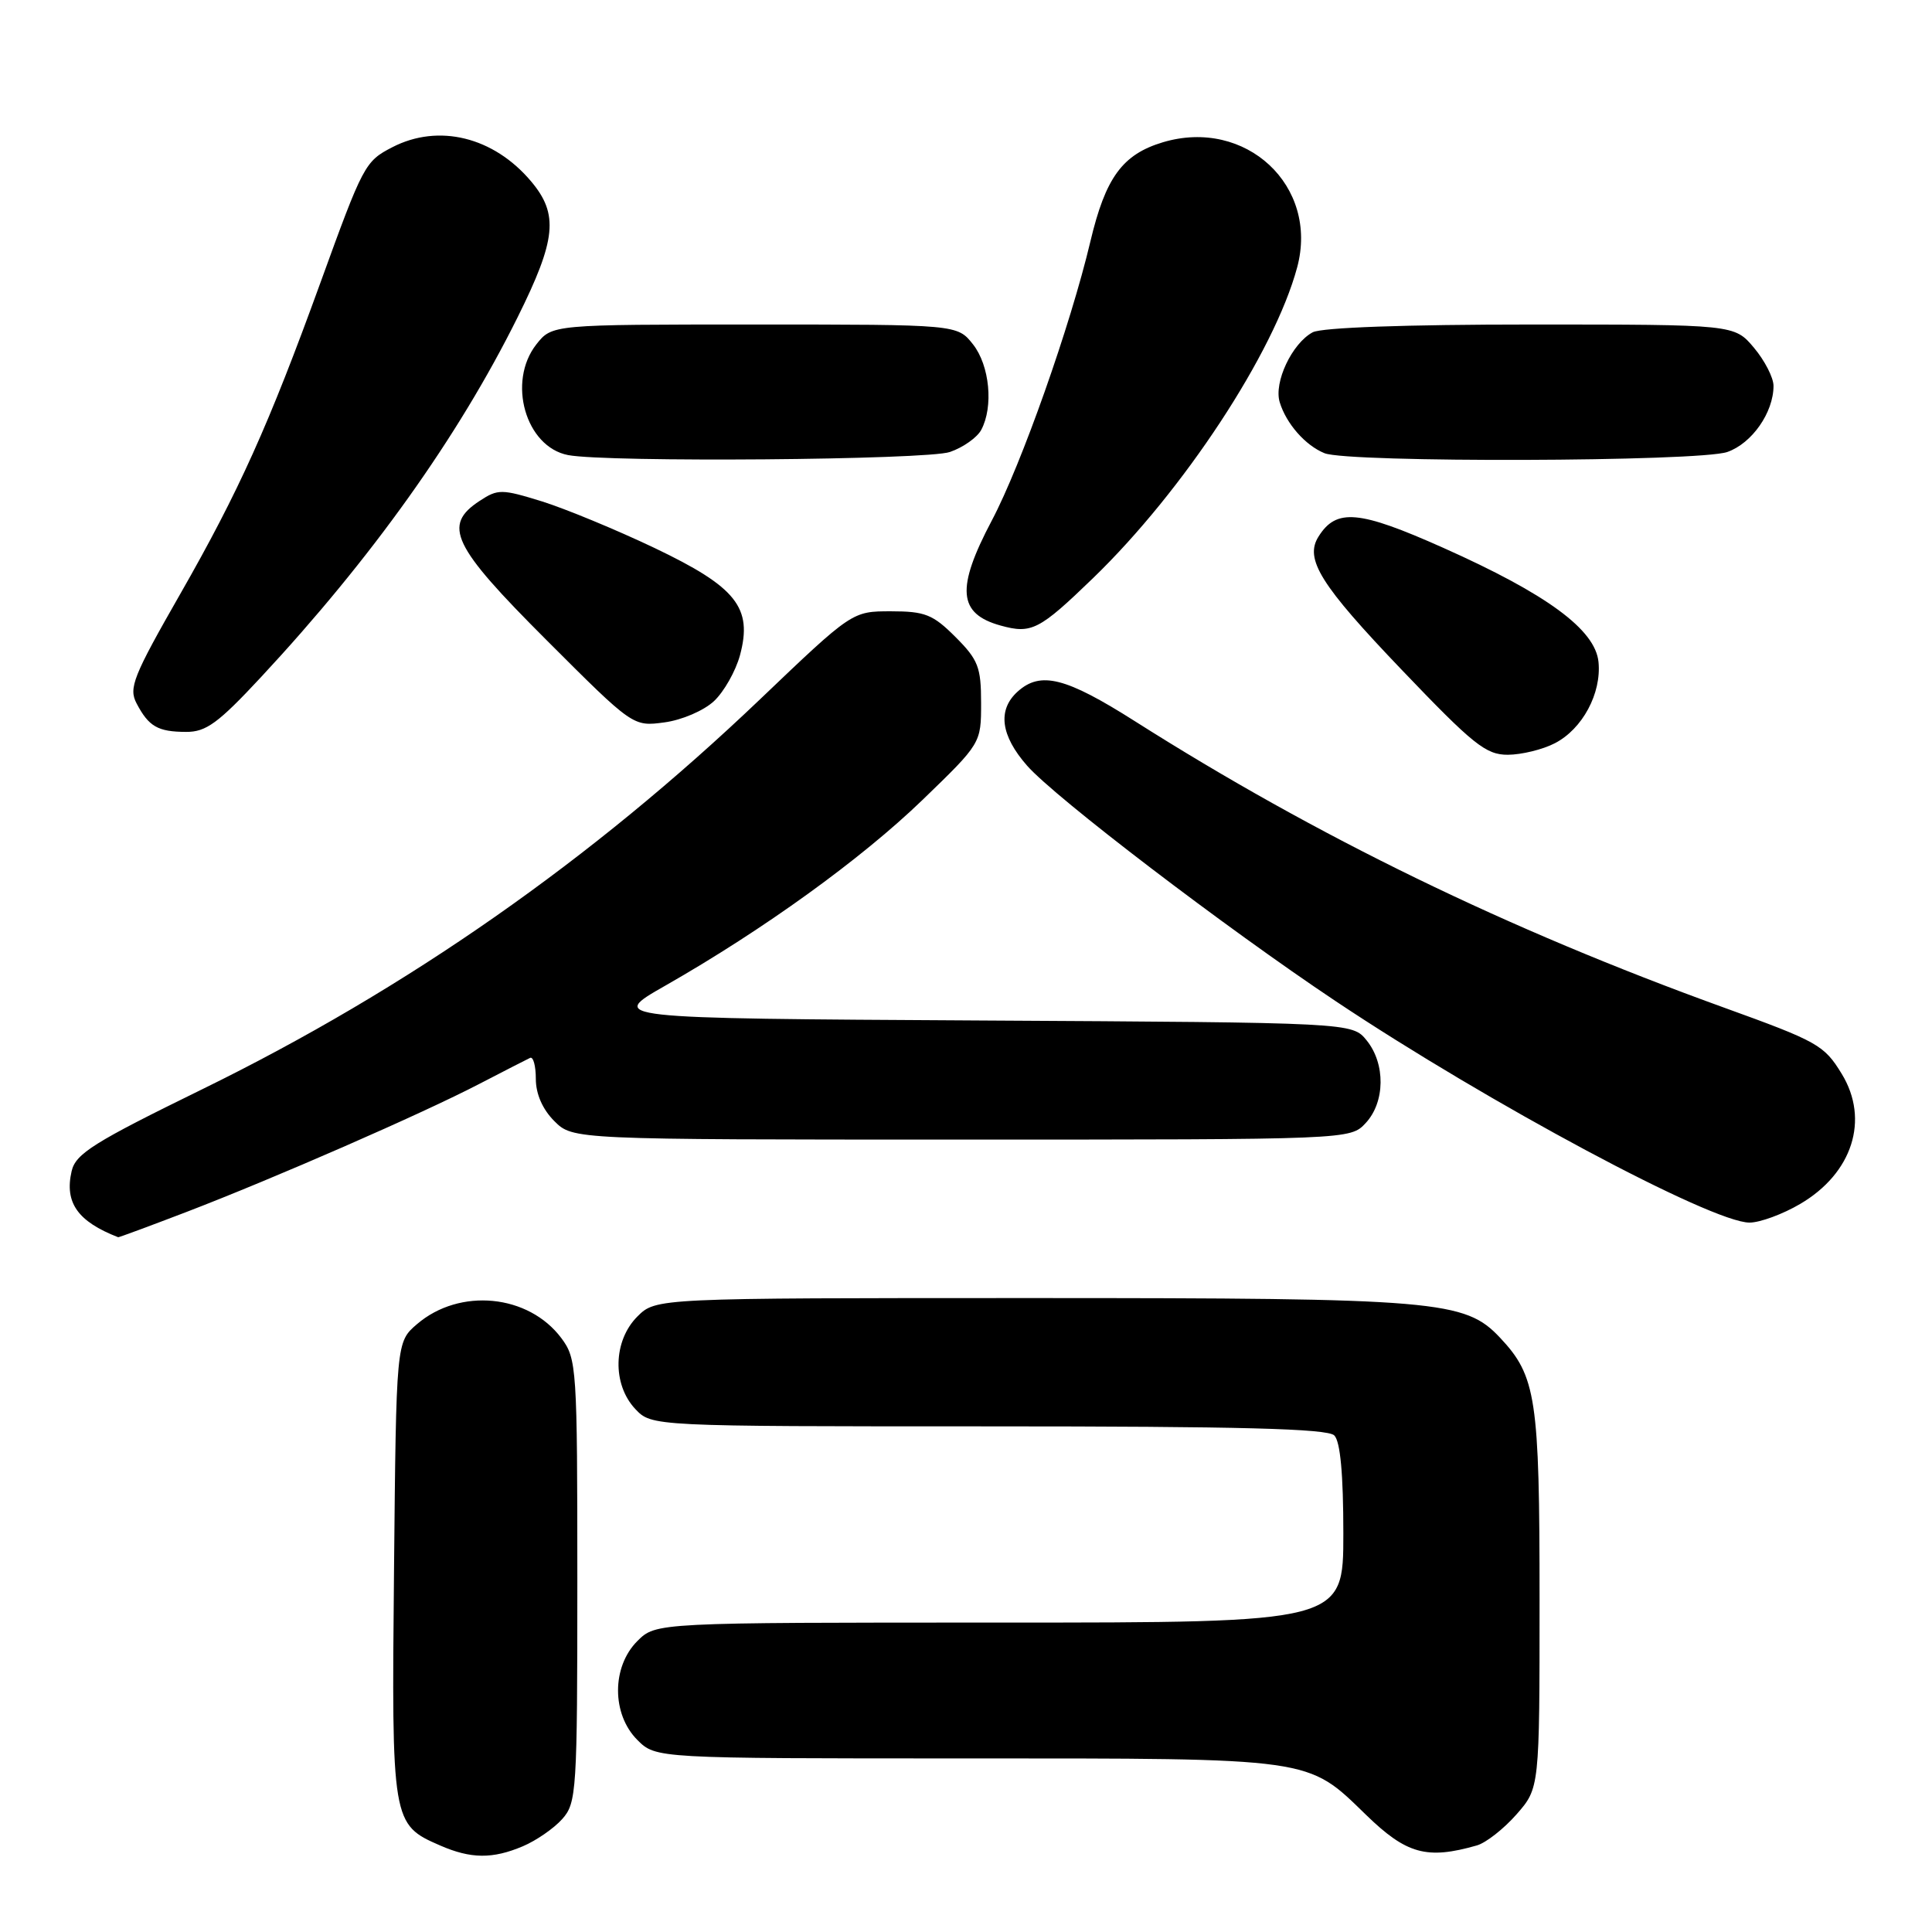 <?xml version="1.0" encoding="UTF-8" standalone="no"?>
<!DOCTYPE svg PUBLIC "-//W3C//DTD SVG 1.1//EN" "http://www.w3.org/Graphics/SVG/1.1/DTD/svg11.dtd" >
<svg xmlns="http://www.w3.org/2000/svg" xmlns:xlink="http://www.w3.org/1999/xlink" version="1.1" viewBox="0 0 256 256">
 <g >
 <path fill="currentColor"
d=" M 69.28 244.64 C 71.05 243.89 73.40 242.27 74.50 241.03 C 76.40 238.90 76.50 237.38 76.50 209.47 C 76.50 181.21 76.42 180.05 74.39 177.32 C 70.04 171.49 60.91 170.60 55.25 175.46 C 52.50 177.82 52.50 177.82 52.21 208.02 C 51.88 241.48 51.93 241.76 58.33 244.54 C 62.39 246.31 65.27 246.34 69.28 244.64 Z  M 195.69 244.53 C 196.89 244.19 199.25 242.34 200.94 240.42 C 204.00 236.93 204.00 236.93 204.00 211.93 C 204.00 185.27 203.56 182.35 198.76 177.25 C 194.12 172.31 190.51 172.00 136.77 172.00 C 86.91 172.00 86.91 172.00 84.45 174.45 C 81.24 177.67 81.11 183.42 84.17 186.69 C 86.35 189.00 86.35 189.00 130.97 189.00 C 164.35 189.00 175.90 189.30 176.80 190.20 C 177.60 191.00 178.00 195.36 178.00 203.20 C 178.00 215.00 178.00 215.00 132.45 215.00 C 86.91 215.00 86.91 215.00 84.45 217.45 C 81.04 220.87 81.04 227.13 84.45 230.55 C 86.91 233.00 86.91 233.00 127.99 233.00 C 174.23 233.00 173.16 232.85 181.00 240.47 C 186.37 245.69 189.06 246.43 195.69 244.53 Z  M 24.66 160.61 C 36.31 156.14 55.99 147.54 63.50 143.63 C 66.80 141.92 69.84 140.36 70.25 140.17 C 70.66 139.99 71.00 141.24 71.00 142.96 C 71.00 144.95 71.89 146.99 73.45 148.55 C 75.91 151.00 75.91 151.00 127.42 151.00 C 178.92 151.00 178.92 151.00 180.96 148.81 C 183.54 146.04 183.60 140.96 181.09 137.86 C 179.18 135.50 179.18 135.50 129.86 135.22 C 80.54 134.94 80.54 134.94 88.18 130.59 C 101.17 123.18 114.12 113.83 122.23 106.00 C 130.00 98.49 130.00 98.49 130.00 93.15 C 130.00 88.40 129.62 87.42 126.60 84.40 C 123.62 81.42 122.57 81.00 118.06 81.00 C 112.92 81.00 112.92 81.00 100.71 92.66 C 78.45 113.91 53.95 131.04 26.80 144.33 C 12.41 151.37 10.02 152.87 9.49 155.19 C 8.53 159.36 10.30 161.86 15.66 163.94 C 15.75 163.97 19.80 162.47 24.66 160.61 Z  M 238.53 159.53 C 245.46 155.47 247.74 148.37 244.05 142.31 C 241.71 138.47 240.88 138.01 228.35 133.48 C 199.75 123.14 174.46 110.84 150.39 95.57 C 141.20 89.74 137.87 88.90 134.83 91.65 C 132.15 94.08 132.59 97.46 136.09 101.45 C 139.81 105.69 162.43 122.95 177.00 132.67 C 197.26 146.19 226.81 162.00 231.82 162.00 C 233.20 162.00 236.22 160.89 238.53 159.53 Z  M 206.03 98.48 C 209.68 96.60 212.22 91.87 211.81 87.72 C 211.39 83.43 204.98 78.72 191.22 72.58 C 180.06 67.60 177.07 67.33 174.71 71.10 C 172.83 74.08 174.96 77.49 185.74 88.76 C 195.21 98.67 196.89 100.02 199.80 100.01 C 201.61 100.00 204.42 99.32 206.03 98.48 Z  M 34.56 89.75 C 49.23 73.99 60.71 57.90 68.58 42.05 C 73.71 31.73 74.04 28.39 70.38 24.04 C 65.42 18.14 58.11 16.34 51.98 19.51 C 48.36 21.38 48.12 21.84 42.45 37.48 C 35.63 56.28 31.65 65.12 23.88 78.71 C 17.64 89.62 17.02 91.17 18.10 93.21 C 19.71 96.27 20.91 96.97 24.66 96.98 C 27.30 97.00 28.92 95.81 34.56 89.75 Z  M 94.61 92.90 C 95.94 91.65 97.48 88.92 98.05 86.83 C 99.75 80.51 97.58 77.79 86.73 72.61 C 81.65 70.19 74.94 67.42 71.82 66.44 C 66.48 64.79 65.98 64.78 63.57 66.36 C 58.61 69.61 59.89 72.30 72.44 84.84 C 83.88 96.28 83.88 96.28 88.04 95.72 C 90.36 95.41 93.26 94.16 94.61 92.90 Z  M 144.83 76.61 C 156.82 65.02 168.84 46.73 171.88 35.43 C 174.79 24.63 165.07 15.57 154.09 18.85 C 148.73 20.46 146.49 23.52 144.48 32.00 C 141.85 43.12 135.32 61.61 131.42 68.97 C 126.66 77.98 126.94 81.33 132.59 82.89 C 136.68 84.02 137.70 83.50 144.83 76.61 Z  M 125.87 59.89 C 127.62 59.29 129.48 57.97 130.02 56.96 C 131.66 53.89 131.14 48.44 128.93 45.63 C 126.85 43.00 126.85 43.00 100.00 43.00 C 73.15 43.00 73.15 43.00 71.07 45.63 C 67.18 50.59 69.64 59.21 75.27 60.30 C 80.41 61.29 122.84 60.95 125.87 59.89 Z  M 228.88 59.89 C 232.14 58.75 235.00 54.66 235.00 51.13 C 235.00 50.04 233.83 47.77 232.41 46.08 C 229.82 43.00 229.82 43.00 202.85 43.00 C 186.26 43.00 175.13 43.40 173.94 44.03 C 171.20 45.50 168.76 50.66 169.57 53.30 C 170.43 56.13 172.96 59.02 175.50 60.05 C 178.62 61.33 225.16 61.19 228.88 59.89 Z "/>
</g>
</svg>